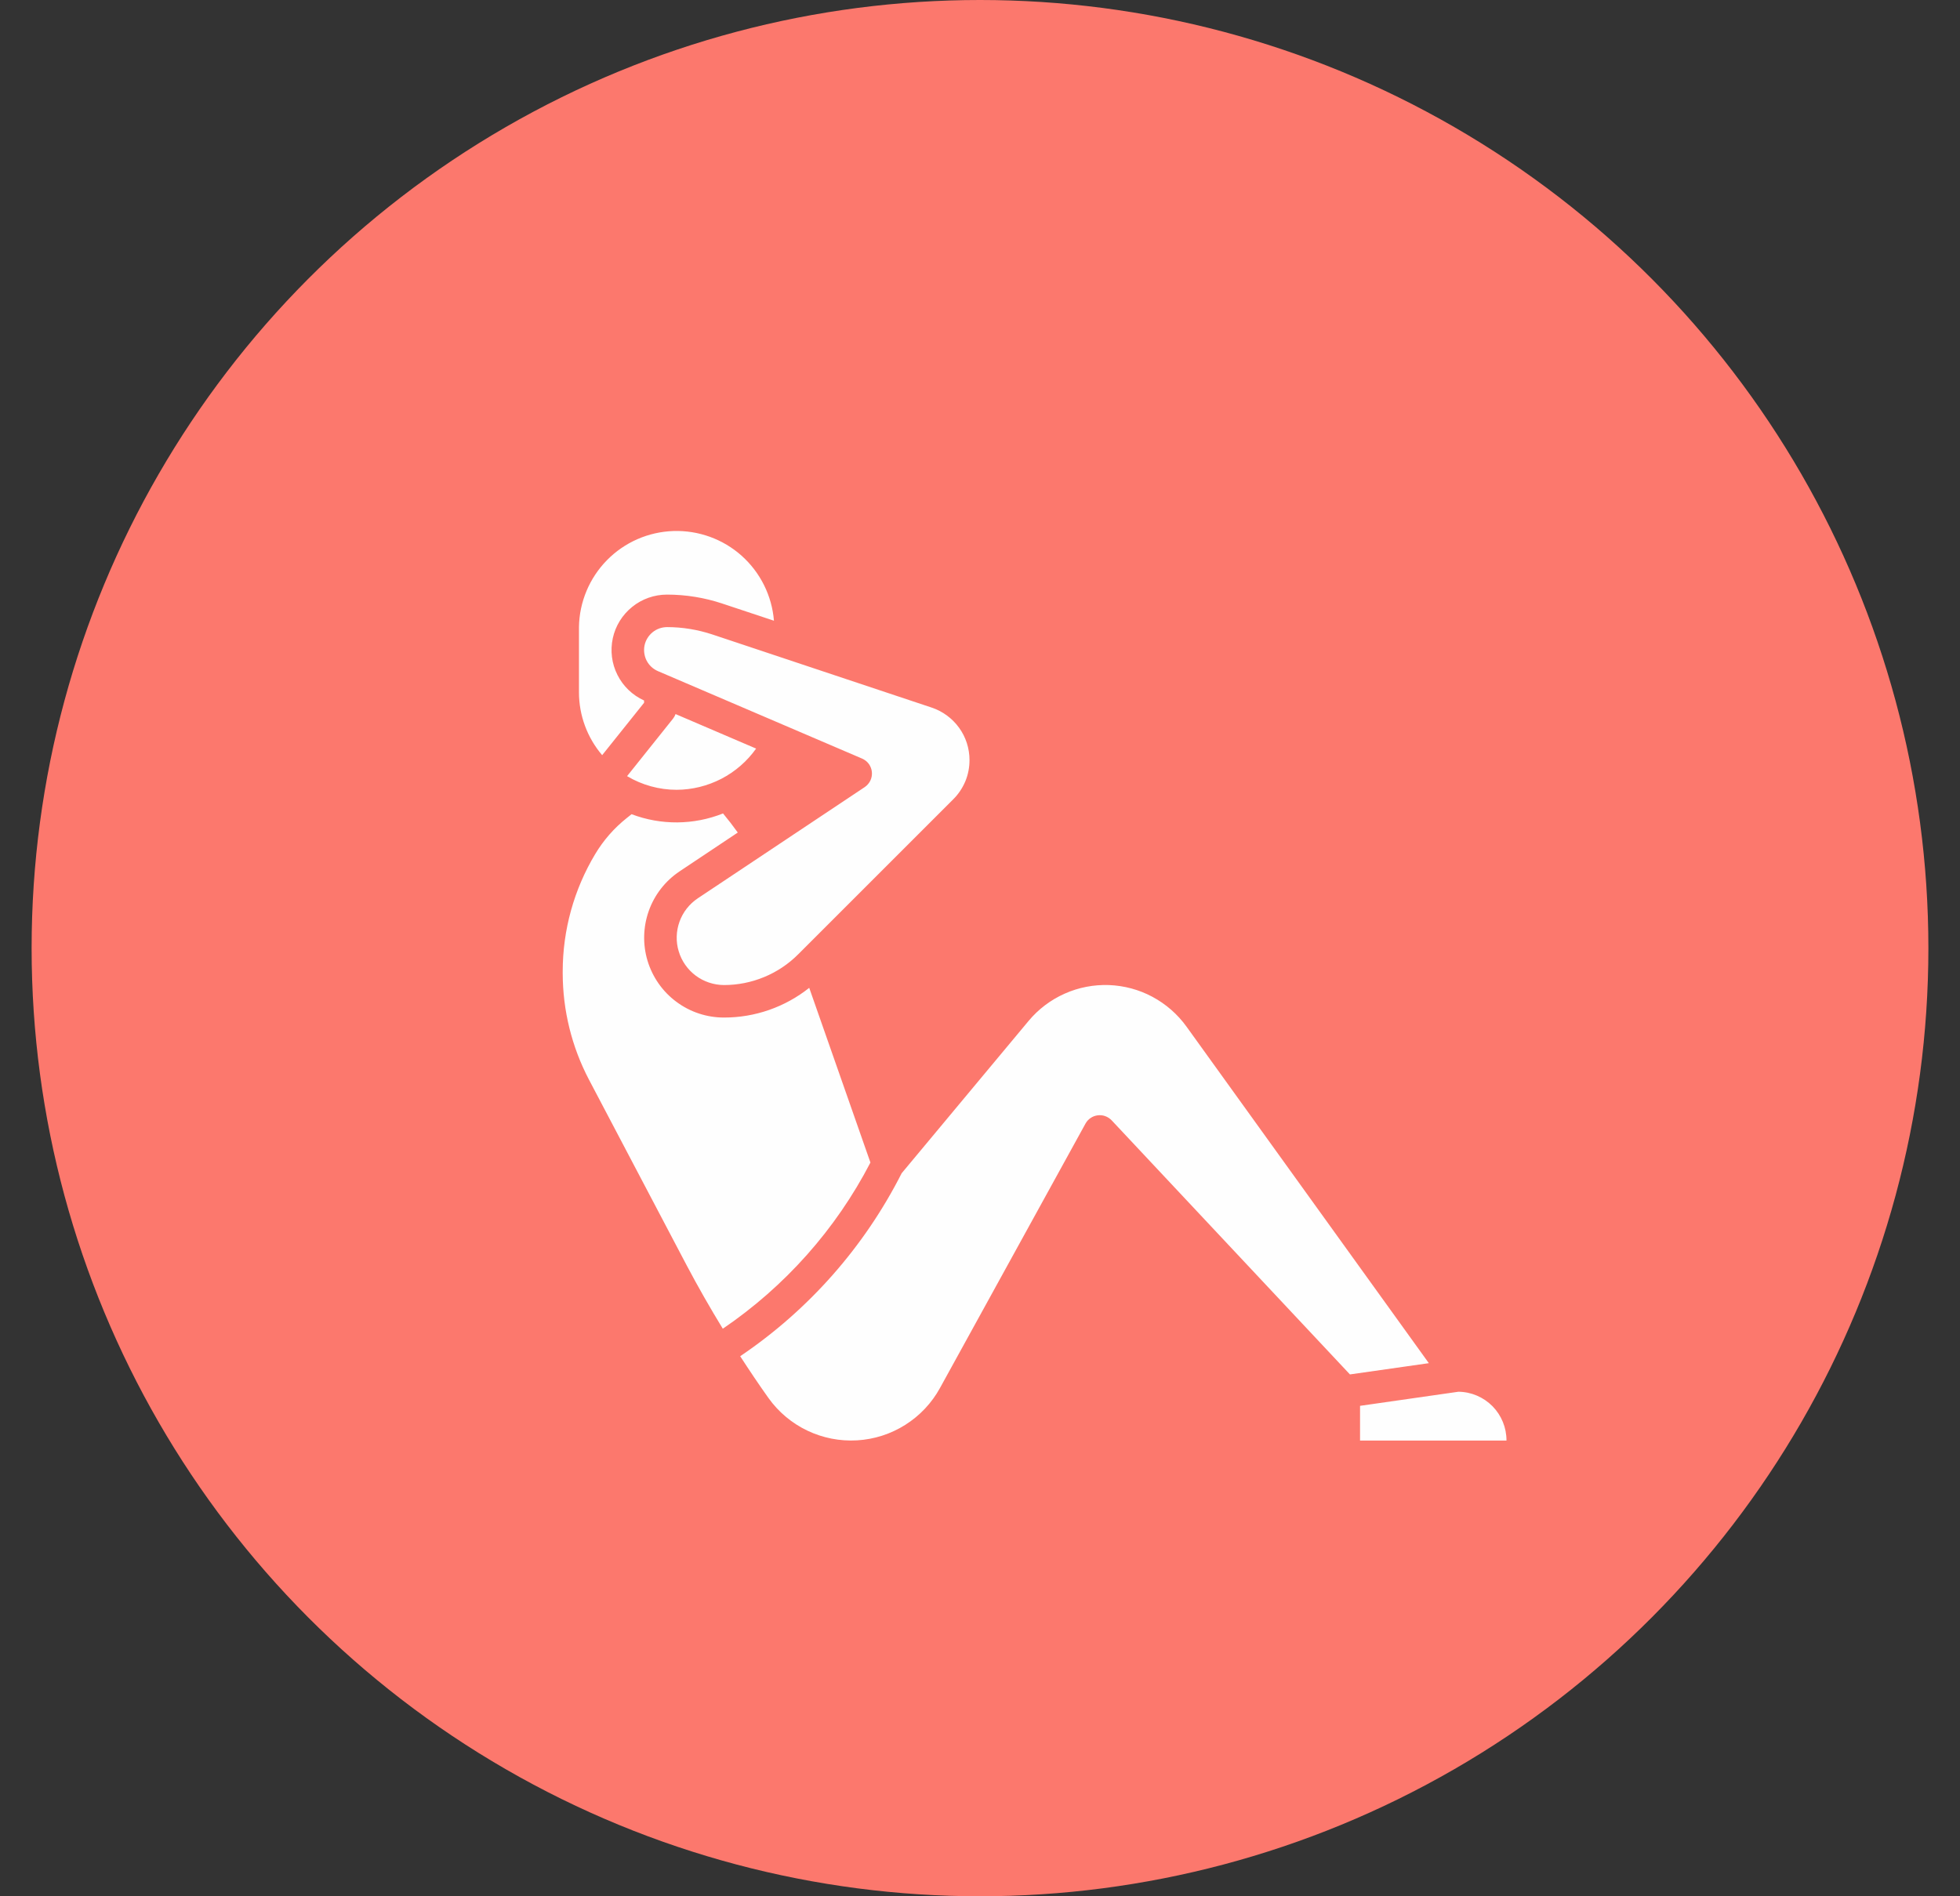 <svg width="31" height="30" viewBox="0 0 31 30" fill="none" xmlns="http://www.w3.org/2000/svg">
<rect x="0" y="0" width="31" height="30" fill="#333333" stroke="none"/>
<circle cx="15.5" cy="15" r="15" fill="#FC786D"/>
<path d="M15.334 12.025C15.334 12.141 15.312 12.255 15.268 12.361C15.223 12.467 15.159 12.564 15.077 12.645L12.626 15.096C12.472 15.251 12.288 15.374 12.087 15.457C11.885 15.541 11.668 15.584 11.45 15.584C11.29 15.583 11.133 15.531 11.005 15.436C10.876 15.34 10.781 15.205 10.735 15.051C10.688 14.898 10.693 14.733 10.747 14.582C10.801 14.431 10.903 14.301 11.036 14.212L13.677 12.452C13.715 12.426 13.746 12.39 13.766 12.349C13.786 12.307 13.794 12.26 13.79 12.214C13.786 12.168 13.769 12.124 13.742 12.086C13.715 12.049 13.678 12.02 13.635 12.001L10.407 10.618C10.33 10.585 10.267 10.527 10.228 10.453C10.19 10.379 10.178 10.293 10.194 10.212C10.211 10.13 10.256 10.056 10.321 10.003C10.385 9.95 10.466 9.922 10.55 9.921C10.793 9.921 11.035 9.961 11.265 10.037L14.735 11.194C14.909 11.252 15.061 11.364 15.169 11.513C15.277 11.662 15.334 11.841 15.334 12.025ZM9.918 12.279L10.645 11.369C10.662 11.348 10.676 11.323 10.685 11.297L11.959 11.843C11.816 12.044 11.627 12.208 11.409 12.321C11.19 12.434 10.948 12.494 10.702 12.495C10.426 12.495 10.155 12.42 9.918 12.279ZM9.157 10.951V9.921C9.163 9.525 9.322 9.145 9.6 8.862C9.878 8.579 10.254 8.414 10.651 8.401C11.047 8.388 11.434 8.528 11.73 8.792C12.026 9.057 12.209 9.425 12.241 9.82L11.428 9.55C11.145 9.455 10.848 9.407 10.55 9.407C10.349 9.407 10.155 9.475 9.999 9.601C9.843 9.727 9.734 9.902 9.692 10.098C9.65 10.294 9.675 10.498 9.766 10.678C9.856 10.857 10.004 10.999 10.187 11.082V11.118L9.524 11.947C9.287 11.669 9.157 11.316 9.157 10.951ZM9.315 17.08C9.043 16.561 8.901 15.985 8.9 15.399V15.369C8.9 14.714 9.078 14.071 9.415 13.51C9.545 13.293 9.713 13.101 9.91 12.944L9.989 12.881C10.456 13.058 10.972 13.054 11.436 12.869C11.517 12.967 11.595 13.068 11.669 13.171L10.749 13.785C10.524 13.935 10.353 14.154 10.262 14.409C10.171 14.664 10.164 14.942 10.242 15.201C10.321 15.46 10.48 15.688 10.698 15.849C10.915 16.011 11.179 16.098 11.45 16.098C11.94 16.099 12.416 15.933 12.799 15.628L13.767 18.392C13.219 19.449 12.416 20.352 11.432 21.021C11.231 20.692 11.039 20.356 10.859 20.015L9.315 17.08ZM17.581 17.723C17.553 17.694 17.519 17.672 17.481 17.658C17.443 17.644 17.402 17.64 17.362 17.645C17.322 17.65 17.283 17.664 17.25 17.687C17.216 17.709 17.189 17.739 17.169 17.775L14.867 21.959C14.737 22.196 14.548 22.397 14.318 22.542C14.089 22.687 13.826 22.771 13.556 22.787C13.285 22.803 13.014 22.75 12.769 22.633C12.524 22.516 12.313 22.339 12.155 22.118C12.001 21.902 11.853 21.681 11.707 21.456C12.791 20.724 13.67 19.727 14.261 18.561L16.268 16.152C16.422 15.967 16.617 15.819 16.837 15.721C17.057 15.622 17.297 15.576 17.538 15.584C17.779 15.593 18.015 15.656 18.227 15.77C18.44 15.884 18.624 16.045 18.765 16.24L22.599 21.566L21.351 21.744L17.581 17.723ZM21.511 22.79V22.241L23.067 22.018C23.27 22.02 23.463 22.103 23.606 22.247C23.748 22.392 23.828 22.587 23.827 22.79H21.511Z" fill="#FEFEFE"/>
</svg>
